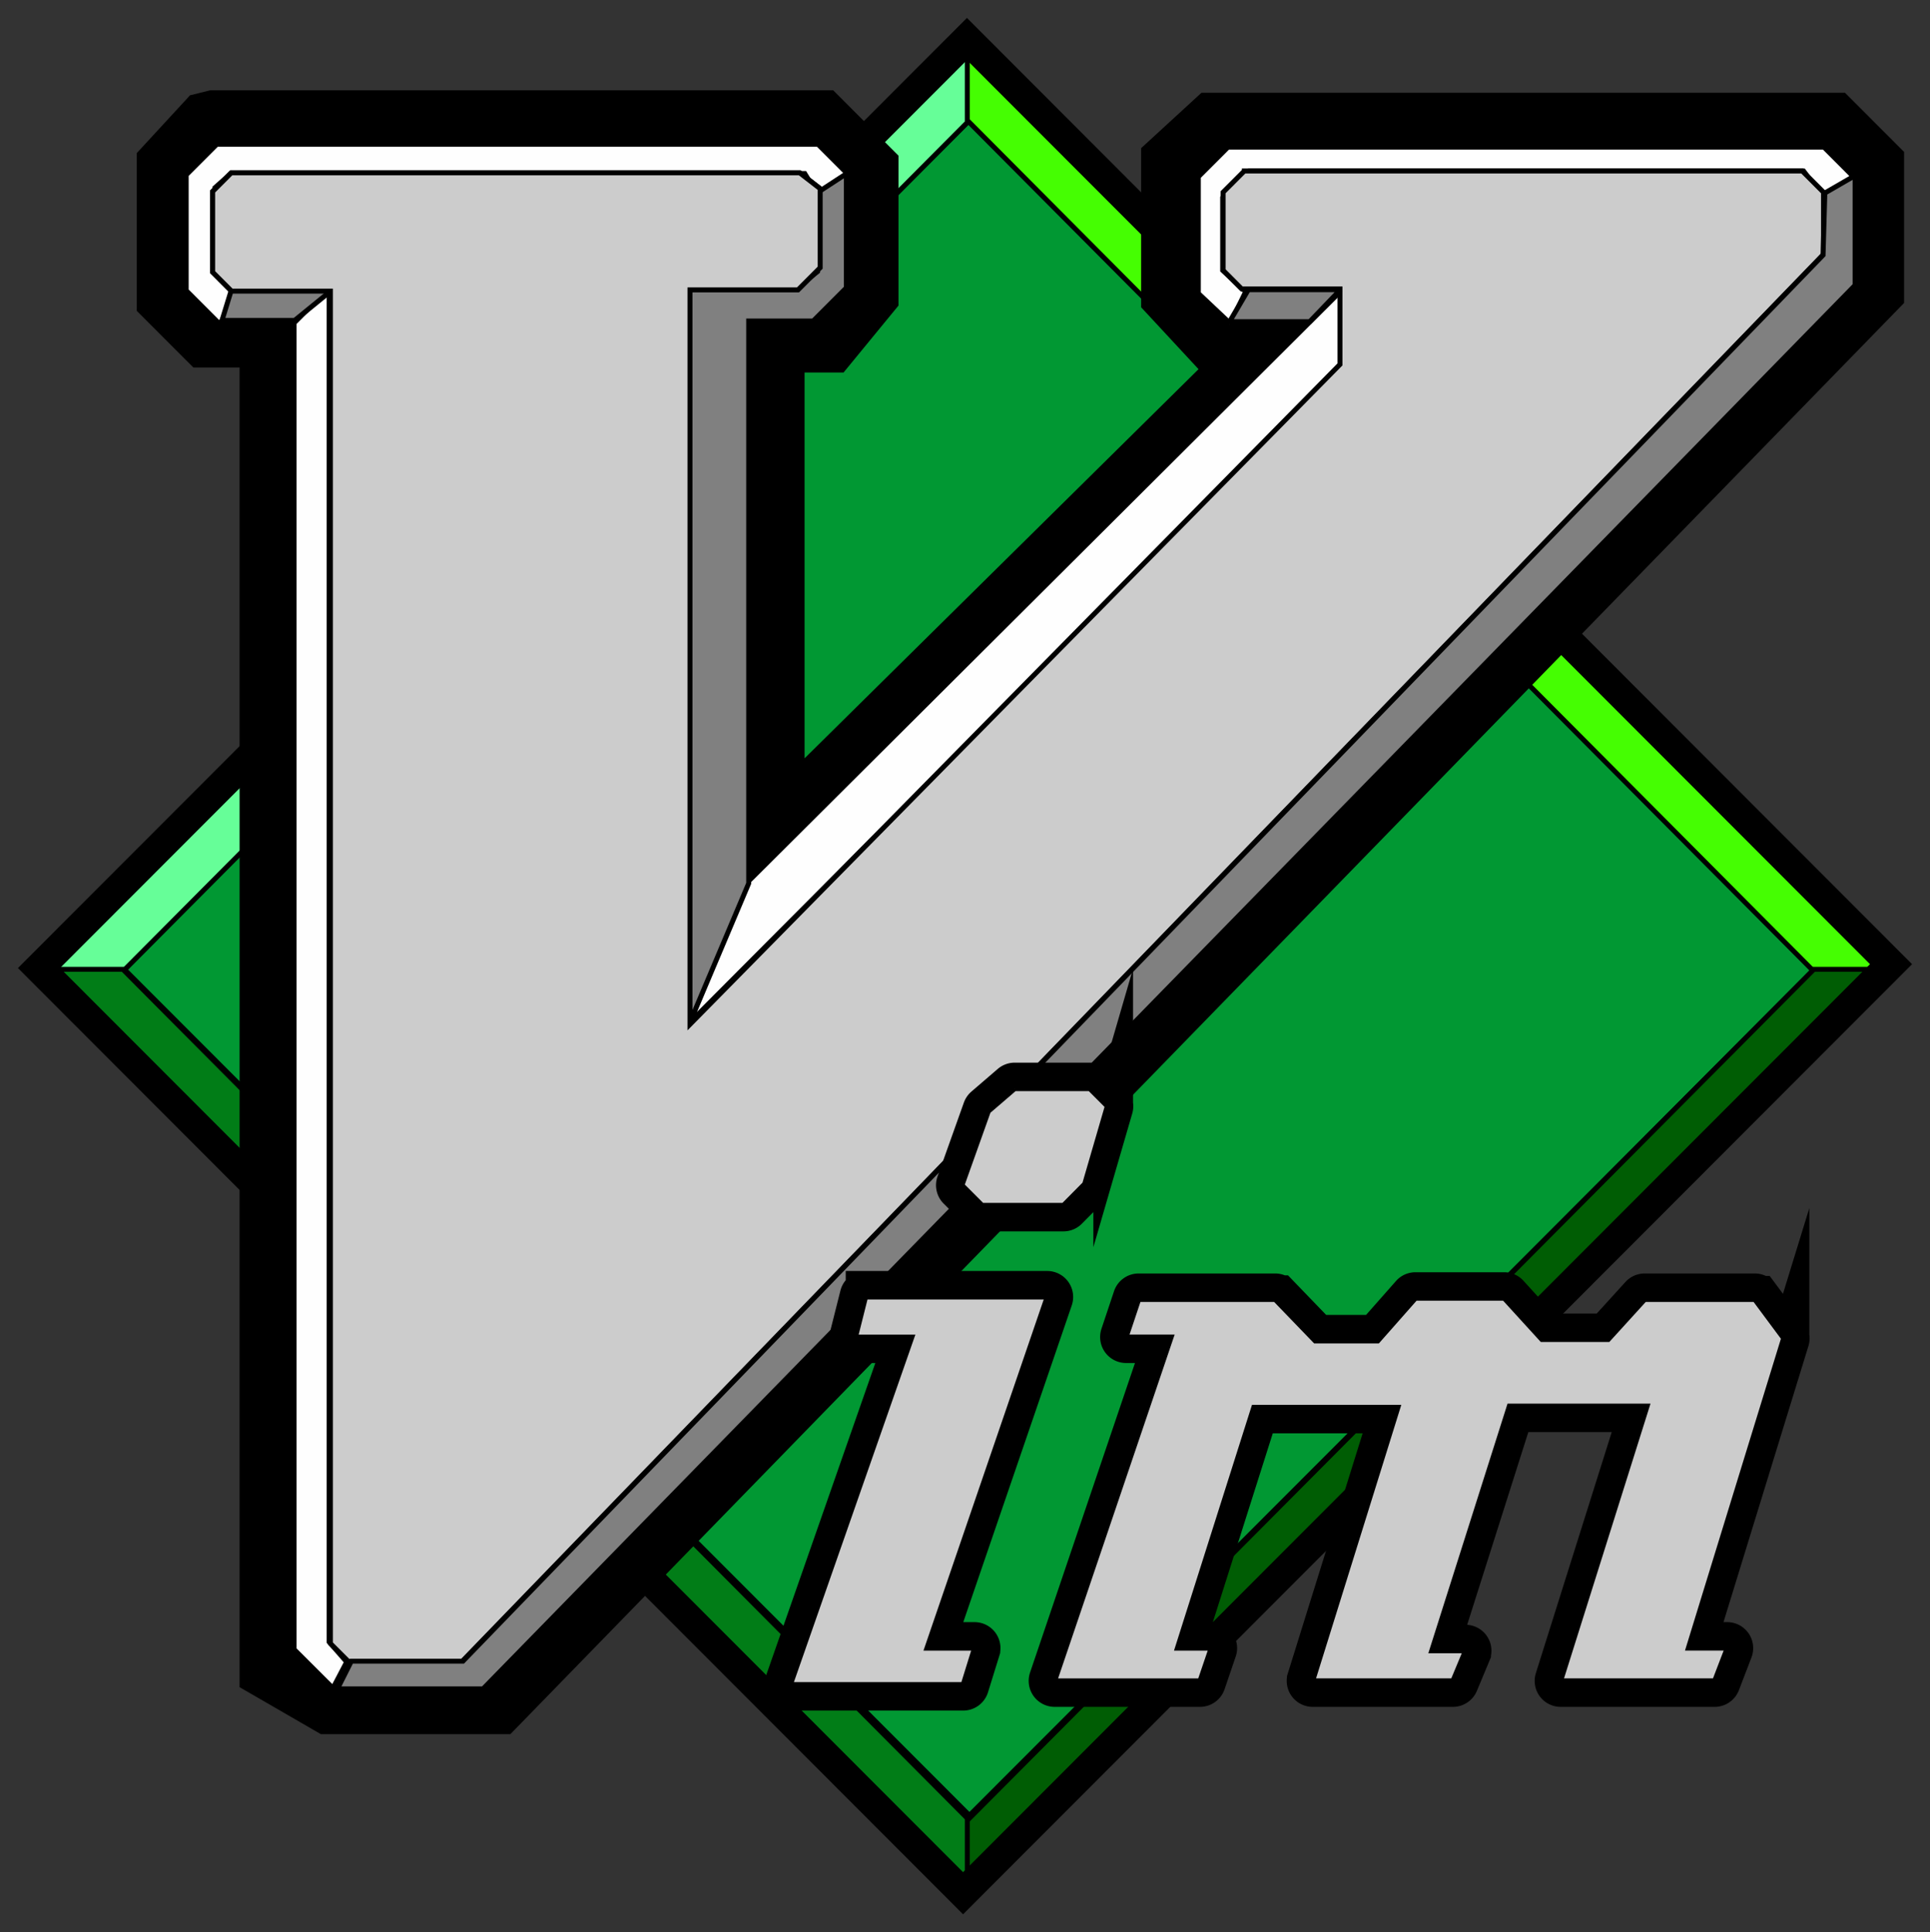 <?xml version="1.0" encoding="UTF-8" standalone="no"?>
<!-- Created with Inkscape (http://www.inkscape.org/) -->

<svg
   xmlns:dc="http://purl.org/dc/elements/1.1/"
   xmlns:cc="http://creativecommons.org/ns#"
   xmlns:rdf="http://www.w3.org/1999/02/22-rdf-syntax-ns#"
   xmlns:svg="http://www.w3.org/2000/svg"
   xmlns="http://www.w3.org/2000/svg"
   xmlns:xlink="http://www.w3.org/1999/xlink"
   xmlns:sodipodi="http://sodipodi.sourceforge.net/DTD/sodipodi-0.dtd"
   xmlns:inkscape="http://www.inkscape.org/namespaces/inkscape"
   width="215.208"
   height="215.492"
   id="svg3894"
   version="1.1"
   inkscape:version="0.91 r13725"
   sodipodi:docname="Vimlogo.svg">
  <rect width="100%" height="100%" fill="#333333" stroke="none"/>
  <defs
     id="defs3896" />
  <sodipodi:namedview
     id="base"
     pagecolor="#ffffff"
     bordercolor="#666666"
     borderopacity="1.0"
     inkscape:pageopacity="0.0"
     inkscape:pageshadow="2"
     inkscape:zoom="0.98994949"
     inkscape:cx="3.5552527"
     inkscape:cy="211.01236"
     inkscape:document-units="px"
     inkscape:current-layer="layer1"
     showgrid="false"
     inkscape:window-width="1366"
     inkscape:window-height="744"
     inkscape:window-x="0"
     inkscape:window-y="24"
     inkscape:window-maximized="1"
     fit-margin-top="2"
     fit-margin-right="2"
     fit-margin-left="2"
     fit-margin-bottom="2" />
  <g
     inkscape:label="Calque 1"
     inkscape:groupmode="layer"
     id="layer1"
     transform="translate(-344.857,-829.385)">
    <path
       id="path2836"
       d="m 453.35,842.41 -94.792,94.919 94.397,94.523 94.791,-94.919 -94.397,-94.523 z"
       style="fill:#019833;fill-opacity:1;stroke:#000000;stroke-width:0.553px;stroke-linecap:butt;stroke-linejoin:miter;stroke-opacity:1"
       inkscape:connector-curvature="0" />
    <path
       id="path2838"
       d="m 452.955,842.805 0,-8.305 -103.086,103.224 8.689,0 94.397,-94.919 z"
       style="fill:#66fe98;fill-opacity:1;stroke:#000000;stroke-width:0.553px;stroke-linecap:butt;stroke-linejoin:miter;stroke-opacity:1"
       inkscape:connector-curvature="0" />
    <path
       style="fill:#45fe02;fill-opacity:1;stroke:#000000;stroke-width:0.553px;stroke-linecap:butt;stroke-linejoin:miter;stroke-opacity:1"
       d="m 452.718,842.805 0,-8.305 103.086,103.224 -8.689,0 -94.397,-94.919 z"
       id="path2840"
       inkscape:connector-curvature="0" />
    <path
       style="fill:#017d17;fill-opacity:1;stroke:#000000;stroke-width:0.553px;stroke-linecap:butt;stroke-linejoin:miter;stroke-opacity:1"
       d="m 452.955,1032.406 0,8.305 -103.086,-103.224 8.689,0 94.397,94.919 z"
       id="path2842"
       inkscape:connector-curvature="0" />
    <path
       id="path3650"
       d="m 368.993,844.983 66.469,0 4.05,4.055 0,12.445 -3.212,3.915 -7.261,0 0,61.804 62.559,-61.804 -10.333,0 -3.631,-3.915 0,-13.144 3.351,-3.076 67.307,0 3.351,3.356 0,12.305 -152.209,156.329 -17.316,0 -5.012,-2.897 0,-149.516 -8.393,0 -3.072,-3.076 0,-13.144 3.351,-3.636 z"
       style="fill:none;stroke:#000000;stroke-width:11.066;stroke-linecap:butt;stroke-linejoin:miter;stroke-miterlimit:4;stroke-dasharray:none;stroke-opacity:1"
       inkscape:connector-curvature="0" />
    <path
       id="path2844"
       d="m 452.718,1032.406 0,8.305 103.086,-103.224 -8.689,0 -94.397,94.919 z"
       style="fill:#005d04;fill-opacity:1;stroke:#000000;stroke-width:0.553px;stroke-linecap:butt;stroke-linejoin:miter;stroke-opacity:1"
       inkscape:connector-curvature="0" />
    <path
       style="fill:none;stroke:#000000;stroke-width:3.32;stroke-linecap:butt;stroke-linejoin:miter;stroke-miterlimit:4;stroke-dasharray:none;stroke-opacity:1"
       d="M 452.677,833.734 349.203,937.347 452.246,1040.528 555.719,936.915 452.677,833.734 Z"
       id="path2846"
       inkscape:connector-curvature="0" />
    <path
       id="path3640"
       d="m 436.169,851.309 3.752,-1.977 -3.851,-3.856 -67.045,0 -3.407,3.411 0,12.903 3.777,3.782 1.802,-3.782 -2.37,-2.373 0,-9.096 1.777,-1.582 63.984,0 1.58,2.571 z"
       style="fill:#fefefe;fill-opacity:1;stroke:#000000;stroke-width:0.553px;stroke-linecap:butt;stroke-linejoin:miter;stroke-opacity:1"
       inkscape:connector-curvature="0" />
    <path
       transform="matrix(0.553,0,0,0.554,25.208,643.75)"
       d="m 828.938,369.5 -4.281,4.281 0,15.719 3.75,3.75 19.812,0 0,15.188 -131.062,132.844 0,-147.844 21.781,0 4.469,-4.469 0,-15.906 -4.125,-3.188 -114.625,0 -3.75,3.75 0,16.25 3.812,3.812 19.938,0 0,272.25 3.75,3.75 22.656,0 274.656,-283.406 0,-12.5 -4.281,-4.281 -112.5,0 z"
       id="path3632"
       style="fill:none;stroke:#000000;stroke-width:1px;stroke-linecap:butt;stroke-linejoin:miter;stroke-opacity:1"
       xlink:href="#path3630"
       inkscape:original="M 828.9375 369.5 L 824.65625 373.78125 L 824.65625 389.5 L 828.40625 393.25 L 848.21875 393.25 L 848.21875 408.4375 L 717.15625 541.28125 L 717.15625 393.4375 L 738.9375 393.4375 L 743.40625 388.96875 L 743.40625 373.0625 L 739.28125 369.875 L 624.65625 369.875 L 620.90625 373.625 L 620.90625 389.875 L 624.71875 393.6875 L 644.65625 393.6875 L 644.65625 665.9375 L 648.40625 669.6875 L 671.0625 669.6875 L 945.71875 386.28125 L 945.71875 373.78125 L 941.4375 369.5 L 828.9375 369.5 z "
       inkscape:radius="0"
       sodipodi:type="inkscape:offset"
       inkscape:href="#path3630" />
    <path
       id="path3646"
       d="m 381.561,861.483 0,151.015 1.955,2.237 -1.533,2.926 -4.332,-4.324 0,-147.939 z"
       style="fill:#fefefe;fill-opacity:1;stroke:#000000;stroke-width:0.553px;stroke-linecap:butt;stroke-linejoin:miter;stroke-opacity:1"
       inkscape:connector-curvature="0"
       sodipodi:nodetypes="ccccccc" />
    <path
       id="path3644"
       d="m 370.729,861.483 -1.117,3.636 8.099,0 4.469,-3.636 -11.451,0 z"
       style="fill:#808080;fill-opacity:1;stroke:#000000;stroke-width:0.553px;stroke-linecap:butt;stroke-linejoin:miter;stroke-opacity:1"
       inkscape:connector-curvature="0" />
    <path
       sodipodi:nodetypes="cccccccccccccccccc"
       id="path3638"
       d="m 481.985,865.566 1.777,-3.658 -2.567,-2.373 0,-8.108 2.962,-2.966 61.812,0 2.37,3.164 3.357,-2.373 -3.456,-3.461 -66.453,0 -3.308,3.312 0,13.002 3.431,3.238 m -53.703,62.431 -6.455,15.684 72.871,-73.167 0,-8.701 -66.416,66.184 z"
       style="fill:#fefefe;fill-opacity:1;stroke:#000000;stroke-width:0.553px;stroke-linecap:butt;stroke-linejoin:miter;stroke-opacity:1"
       inkscape:connector-curvature="0" />
    <path
       sodipodi:nodetypes="ccccccccccc"
       id="path3642"
       d="m 436.021,850.856 3.212,-2.097 0,12.724 -3.7,3.705 -7.192,0 0,62.713 -6.563,15.521 0,-81.94 12.009,0 2.234,-1.818 0,-8.809 z"
       style="fill:#808080;fill-opacity:1;stroke:#000000;stroke-width:0.553px;stroke-linecap:butt;stroke-linejoin:miter;stroke-opacity:1"
       inkscape:connector-curvature="0" />
    <path
       transform="matrix(0.553,0,0,0.554,25.208,643.75)"
       d="m 828.938,369.5 -4.281,4.281 0,15.719 3.75,3.75 19.812,0 0,15.188 -131.062,132.844 0,-147.844 21.781,0 4.469,-4.469 0,-15.906 -4.125,-3.188 -114.625,0 -3.75,3.75 0,16.25 3.812,3.812 19.938,0 0,272.25 3.75,3.75 22.656,0 274.656,-283.406 0,-12.5 -4.281,-4.281 -112.5,0 z"
       inkscape:href="#path3620"
       id="path3622"
       style="fill:#cccccc;fill-opacity:1;stroke:#000000;stroke-width:1px;stroke-linecap:butt;stroke-linejoin:miter;stroke-opacity:1"
       xlink:href="#path3620"
       inkscape:original="M 828.9375 369.5 L 824.65625 373.78125 L 824.65625 389.5 L 828.40625 393.25 L 848.21875 393.25 L 848.21875 408.4375 L 717.15625 541.28125 L 717.15625 393.4375 L 738.9375 393.4375 L 743.40625 388.96875 L 743.40625 373.0625 L 739.28125 369.875 L 624.65625 369.875 L 620.90625 373.625 L 620.90625 389.875 L 624.71875 393.6875 L 644.65625 393.6875 L 644.65625 665.9375 L 648.40625 669.6875 L 671.0625 669.6875 L 945.71875 386.28125 L 945.71875 373.78125 L 941.4375 369.5 L 828.9375 369.5 z "
       inkscape:radius="0"
       sodipodi:type="inkscape:offset" />
    <path
       id="path3636"
       d="m 548.339,850.913 3.373,-1.95 0,12.233 -152.988,156.54 -16.242,0 1.552,-3.088 12.441,0 151.666,-156.814 z"
       style="fill:#808080;fill-opacity:1;stroke:#000000;stroke-width:0.553px;stroke-linecap:butt;stroke-linejoin:miter;stroke-opacity:1"
       inkscape:connector-curvature="0"
       sodipodi:nodetypes="ccccccccc" />
    <path
       sodipodi:nodetypes="ccccc"
       id="path3652"
       d="m 494.321,861.693 -3.421,3.566 -8.937,0 2.095,-3.566 c 0.07,0 10.264,0 10.264,0 z"
       style="fill:#808080;fill-opacity:1;stroke:#000000;stroke-width:0.553px;stroke-linecap:butt;stroke-linejoin:miter;stroke-opacity:1"
       inkscape:connector-curvature="0" />
    <g
       transform="matrix(0.553,0,0,0.554,236.781,639.882)"
       id="g3673">
      <path
         sodipodi:type="inkscape:offset"
         inkscape:radius="1.2328869"
         inkscape:original="M 400.03125 561.21875 L 394.71875 565.78125 L 389.40625 580.65625 L 393.46875 584.71875 L 409.875 584.71875 L 414.15625 580.40625 L 418.71875 564.75 L 415.1875 561.21875 L 400.03125 561.21875 z M 369.96875 603.15625 L 367.9375 611.21875 L 379.3125 611.21875 L 354.8125 681.1875 L 389.65625 681.1875 L 391.9375 673.84375 L 382.34375 673.84375 L 406.59375 603.15625 L 369.96875 603.15625 z M 480.84375 603.40625 L 473.25 612 L 460.625 612 L 452.5625 603.65625 L 425.03125 603.65625 L 422.5 611.21875 L 431.59375 611.21875 L 408.09375 680.4375 L 437.40625 680.4375 L 439.65625 673.84375 L 432.84375 673.84375 L 448.25 625.375 L 477.3125 625.375 L 460.125 680.4375 L 488.40625 680.4375 L 490.9375 674.375 L 484.125 674.375 L 499.78125 625.125 L 527.5625 625.125 L 510.125 680.4375 L 541.1875 680.4375 L 543.71875 673.84375 L 535.875 673.84375 L 555.09375 611.46875 L 549.28125 603.65625 L 527.0625 603.65625 L 519.71875 611.71875 L 506.34375 611.71875 L 498.75 603.40625 L 480.84375 603.40625 z "
         style="fill:#cccccc;fill-opacity:1;stroke:#000000;stroke-width:8;stroke-linecap:butt;stroke-linejoin:miter;stroke-miterlimit:10;stroke-dasharray:none;stroke-opacity:1"
         id="path3671"
         d="m 400.031,559.986 a 1.233,1.233 0 0 0 -0.803,0.297 l -5.312,4.562 a 1.233,1.233 0 0 0 -0.357,0.521 l -5.312,14.875 a 1.233,1.233 0 0 0 0.289,1.285 l 4.062,4.062 a 1.233,1.233 0 0 0 0.871,0.361 l 16.406,0 a 1.233,1.233 0 0 0 0.875,-0.363 l 4.281,-4.312 a 1.233,1.233 0 0 0 0.309,-0.523 l 4.562,-15.656 a 1.233,1.233 0 0 0 -0.312,-1.217 l -3.531,-3.531 a 1.233,1.233 0 0 0 -0.871,-0.361 l -15.156,0 z m -30.062,41.938 a 1.233,1.233 0 0 0 -1.195,0.932 l -2.031,8.062 a 1.233,1.233 0 0 0 1.195,1.533 l 9.637,0 -23.926,68.328 a 1.233,1.233 0 0 0 1.164,1.641 l 34.844,0 a 1.233,1.233 0 0 0 1.178,-0.867 l 2.281,-7.344 a 1.233,1.233 0 0 0 -1.178,-1.598 l -7.867,0 23.689,-69.055 a 1.233,1.233 0 0 0 -1.166,-1.633 l -36.625,0 z m 110.875,0.25 a 1.233,1.233 0 0 0 -0.924,0.416 l -7.227,8.178 -11.545,0 -7.699,-7.969 a 1.233,1.233 0 0 0 -0.887,-0.375 l -27.531,0 a 1.233,1.233 0 0 0 -1.17,0.842 l -2.531,7.562 a 1.233,1.233 0 0 0 1.17,1.623 l 7.373,0 -22.947,67.59 a 1.233,1.233 0 0 0 1.168,1.629 l 29.312,0 a 1.233,1.233 0 0 0 1.166,-0.834 l 2.25,-6.594 a 1.233,1.233 0 0 0 -1.166,-1.631 l -5.127,0 14.623,-46.004 26.482,0 -16.688,53.463 a 1.233,1.233 0 0 0 1.178,1.6 l 28.281,0 a 1.233,1.233 0 0 0 1.139,-0.758 l 2.531,-6.062 a 1.233,1.233 0 0 0 -1.139,-1.707 l -5.127,0 14.873,-46.785 25.197,0 -16.932,53.709 a 1.233,1.233 0 0 0 1.176,1.604 l 31.062,0 a 1.233,1.233 0 0 0 1.15,-0.791 l 2.531,-6.594 a 1.233,1.233 0 0 0 -1.15,-1.674 l -6.174,0 18.727,-60.779 a 1.233,1.233 0 0 0 -0.189,-1.1 l -5.812,-7.812 a 1.233,1.233 0 0 0 -0.988,-0.496 l -22.219,0 a 1.233,1.233 0 0 0 -0.912,0.402 l -6.977,7.66 -12.287,0 -7.227,-7.912 A 1.233,1.233 0 0 0 498.75,602.174 l -17.906,0 z" />
      <path
         d="m 400.031,561.219 -5.312,4.562 -5.312,14.875 4.062,4.062 16.406,0 4.281,-4.312 4.562,-15.656 -3.531,-3.531 -15.156,0 z m -30.062,41.938 -2.031,8.062 11.375,0 -24.5,69.969 34.844,0 2.281,-7.344 -9.594,0 24.25,-70.688 -36.625,0 z m 110.875,0.25 L 473.25,612 l -12.625,0 -8.062,-8.344 -27.531,0 -2.531,7.562 9.094,0 -23.5,69.219 29.312,0 2.25,-6.594 -6.812,0 15.406,-48.469 29.062,0 -17.188,55.062 28.281,0 2.531,-6.062 -6.812,0 15.656,-49.25 27.781,0 -17.438,55.312 31.062,0 2.531,-6.594 -7.844,0 19.219,-62.375 -5.812,-7.812 -22.219,0 -7.344,8.062 -13.375,0 -7.594,-8.312 -17.906,0 z"
         id="path3665"
         style="fill:#cccccc;fill-opacity:1;stroke:#000000;stroke-width:1;stroke-linecap:butt;stroke-linejoin:miter;stroke-miterlimit:10;stroke-dasharray:none;stroke-opacity:1"
         inkscape:original="M 400.03125 561.21875 L 394.71875 565.78125 L 389.40625 580.65625 L 393.46875 584.71875 L 409.875 584.71875 L 414.15625 580.40625 L 418.71875 564.75 L 415.1875 561.21875 L 400.03125 561.21875 z M 369.96875 603.15625 L 367.9375 611.21875 L 379.3125 611.21875 L 354.8125 681.1875 L 389.65625 681.1875 L 391.9375 673.84375 L 382.34375 673.84375 L 406.59375 603.15625 L 369.96875 603.15625 z M 480.84375 603.40625 L 473.25 612 L 460.625 612 L 452.5625 603.65625 L 425.03125 603.65625 L 422.5 611.21875 L 431.59375 611.21875 L 408.09375 680.4375 L 437.40625 680.4375 L 439.65625 673.84375 L 432.84375 673.84375 L 448.25 625.375 L 477.3125 625.375 L 460.125 680.4375 L 488.40625 680.4375 L 490.9375 674.375 L 484.125 674.375 L 499.78125 625.125 L 527.5625 625.125 L 510.125 680.4375 L 541.1875 680.4375 L 543.71875 673.84375 L 535.875 673.84375 L 555.09375 611.46875 L 549.28125 603.65625 L 527.0625 603.65625 L 519.71875 611.71875 L 506.34375 611.71875 L 498.75 603.40625 L 480.84375 603.40625 z "
         inkscape:radius="0"
         sodipodi:type="inkscape:offset" />
    </g>
  </g>
</svg>
